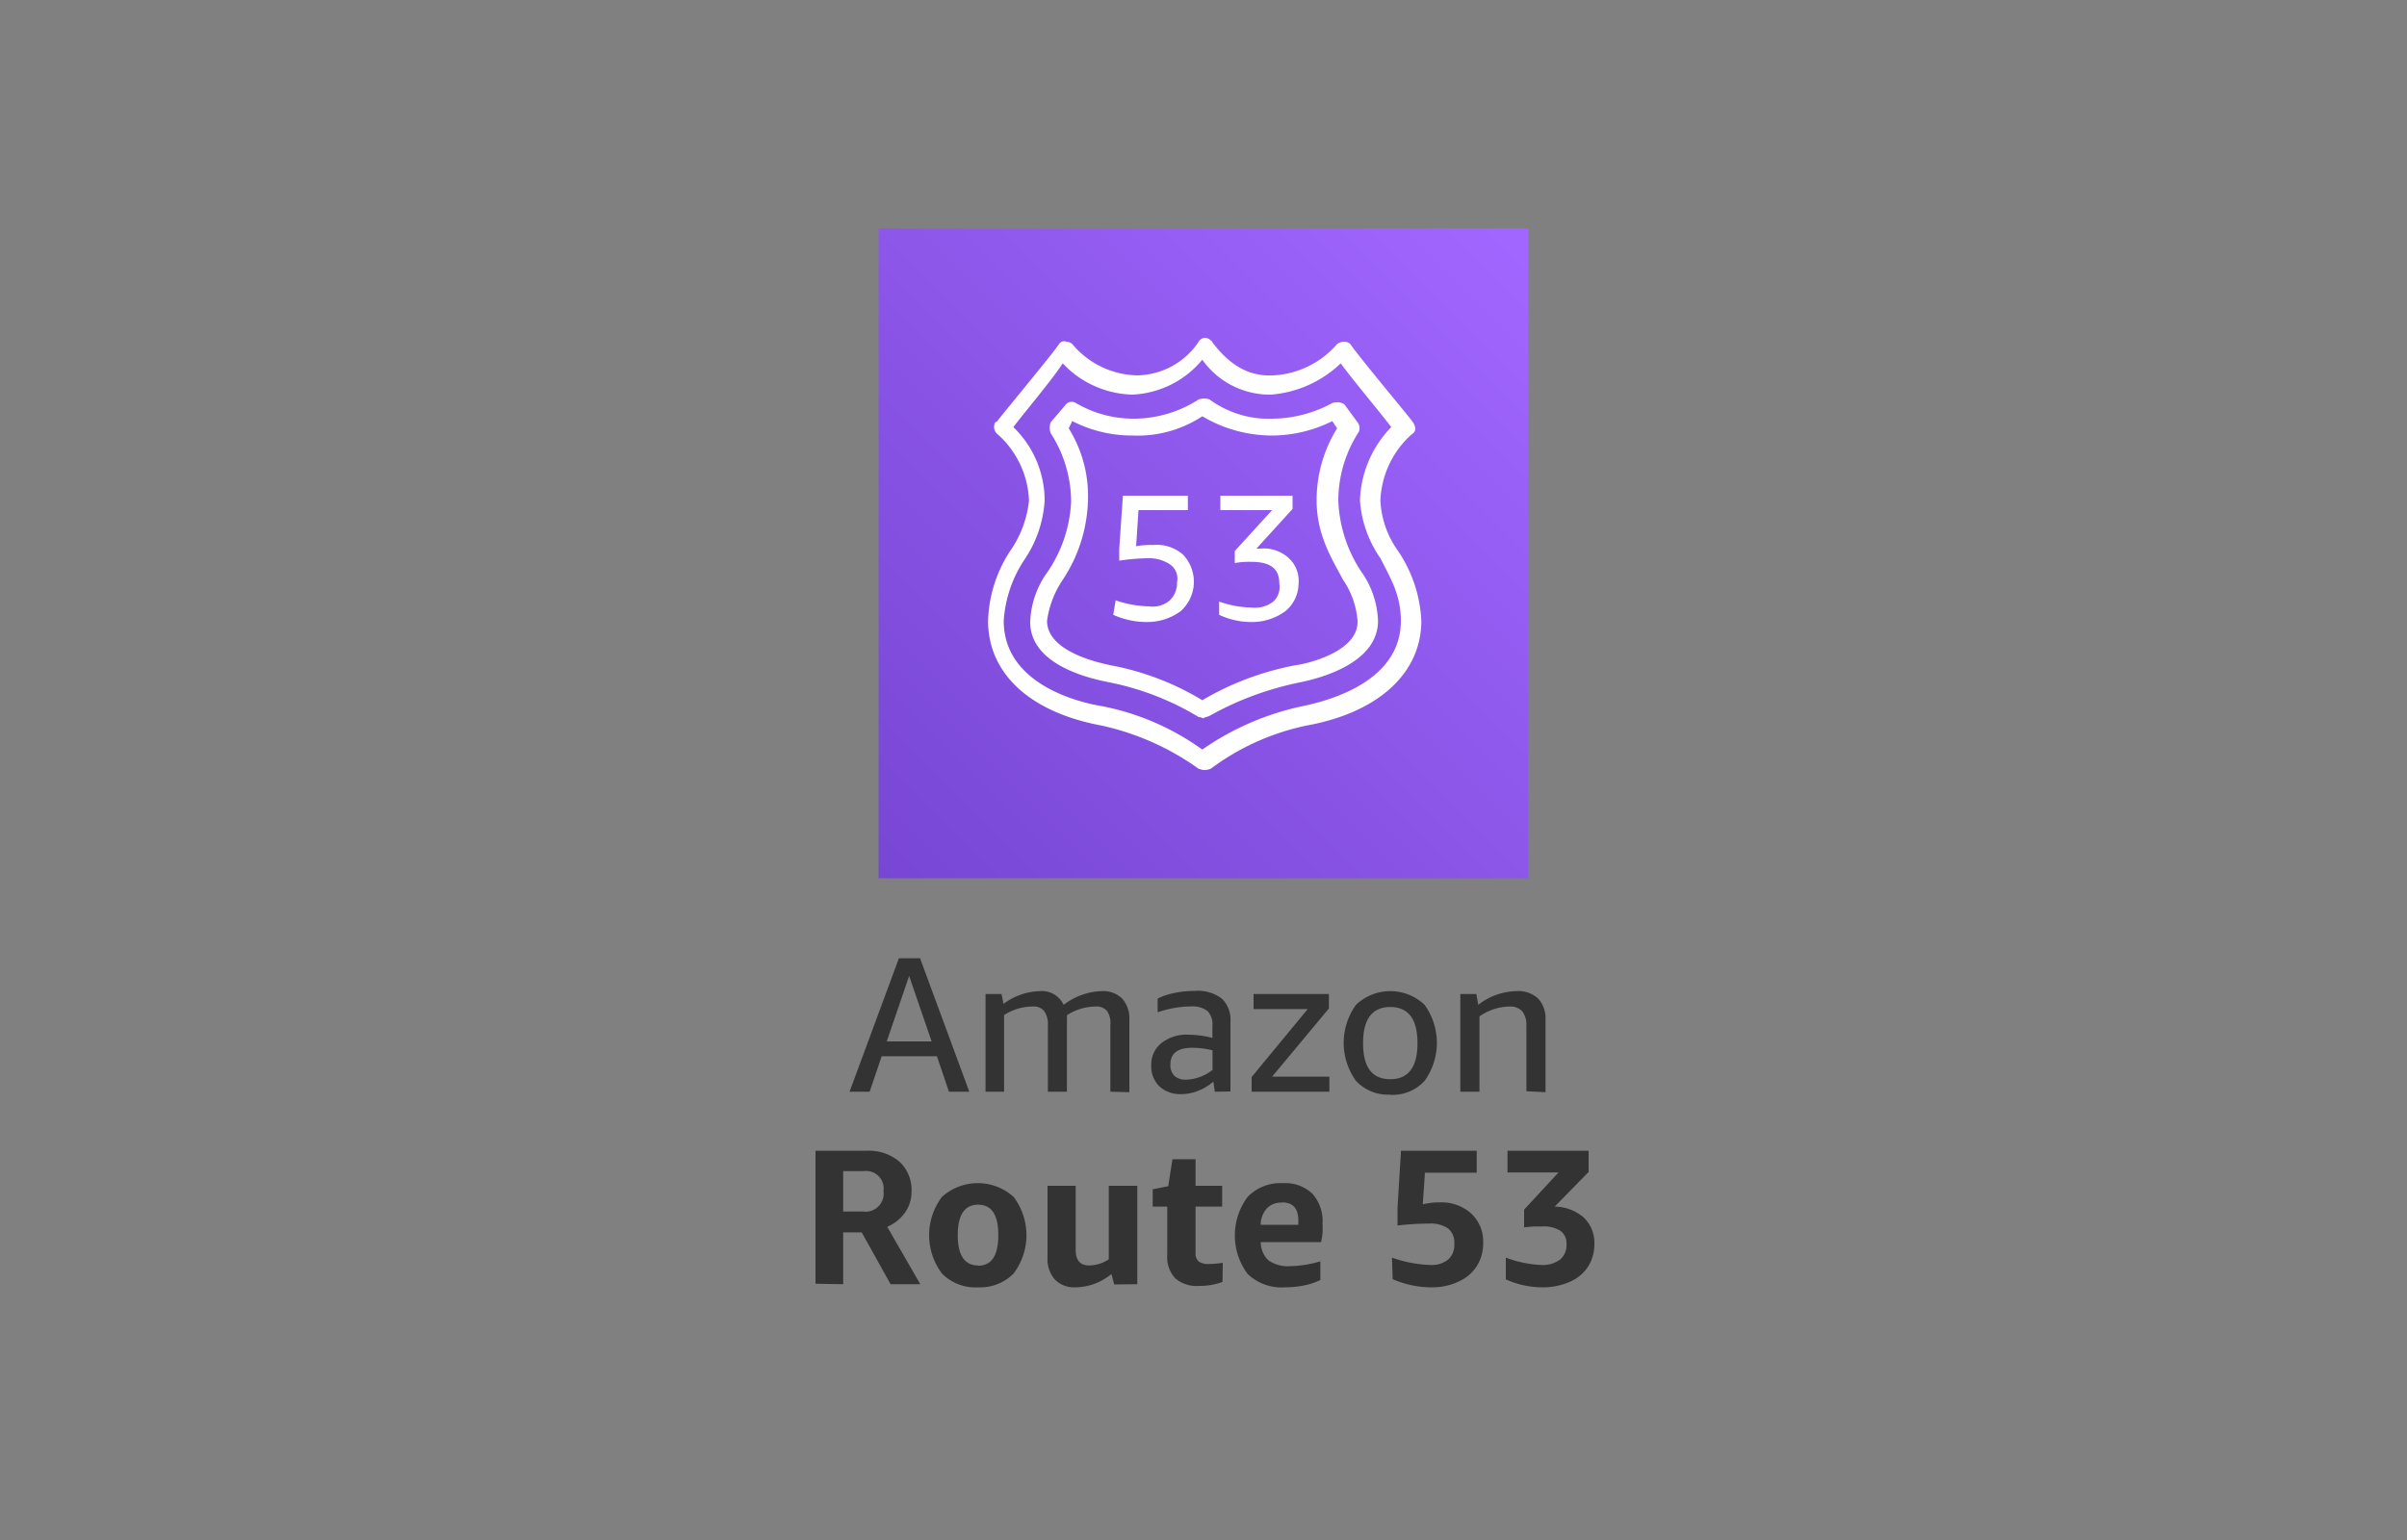 <svg xmlns="http://www.w3.org/2000/svg" width="200" height="128">
	<rect width="100%" height="100%" fill="#808080" stroke="none"/>
	<defs>
		<linearGradient id="a" x1="-219.5" y1="122.09" x2="-69.5" y2="122.09" gradientTransform="rotate(-45 -95.008 -165.006)" gradientUnits="userSpaceOnUse">
			<stop offset="0" stop-color="#4d27a8"/>
			<stop offset="1" stop-color="#a166ff"/>
		</linearGradient>
	</defs>
	<path d="m78.85 90.74-1-2.95h-4.59l-1 2.95h-1.67l4.1-11.09h1.76l4.09 11.09zm-5.17-4.18h3.73l-1.87-5.44zm18.58 4.18v-5.51a1.83 1.83 0 0 0-.26-1.18 1.13 1.13 0 0 0-1-.39 4.49 4.49 0 0 0-2.35.72 1.94 1.94 0 0 1 0 .24v6.12h-1.58v-5.51a1.9 1.9 0 0 0-.3-1.18 1.13 1.13 0 0 0-1-.39 4.35 4.35 0 0 0-2.34.71v6.37h-1.54v-8.12h1.33l.16.82a5.32 5.32 0 0 1 3-1.06 2 2 0 0 1 2 1.14 5.43 5.43 0 0 1 3.17-1.14 2.23 2.23 0 0 1 1.7.63 2.49 2.49 0 0 1 .59 1.77v6zm8.68 0-.12-.84a4.2 4.2 0 0 1-1.28.77 3.76 3.76 0 0 1-1.38.27 2.54 2.54 0 0 1-1.82-.64 2.31 2.31 0 0 1-.68-1.74 2.28 2.28 0 0 1 .84-1.86 3.34 3.34 0 0 1 2.24-.7 8.38 8.38 0 0 1 2 .27v-1a1.59 1.59 0 0 0-.39-1.22 2 2 0 0 0-1.35-.4 8.71 8.71 0 0 0-2.81.49V83a5.17 5.17 0 0 1 1.41-.47 8.55 8.55 0 0 1 1.68-.17 3.29 3.29 0 0 1 2.24.64 2.42 2.42 0 0 1 .72 1.92v5.8zm-2.4-1a3.75 3.75 0 0 0 2.21-.81V87.3a6.86 6.86 0 0 0-1.69-.21c-1.21 0-1.81.46-1.81 1.39a1.27 1.27 0 0 0 .33.94 1.37 1.37 0 0 0 .96.32zm5.46 1v-1.22l4.66-5.65h-4.5v-1.25h6.26v1.2l-4.72 5.67h4.76v1.25zm11.52.24a3.63 3.63 0 0 1-2.85-1.14 5.4 5.4 0 0 1 0-6.32 4.13 4.13 0 0 1 5.7 0 5.4 5.4 0 0 1 0 6.32 3.63 3.63 0 0 1-2.85 1.16zm0-1.28c1.5 0 2.26-1 2.26-3s-.76-3-2.26-3-2.26 1-2.26 3 .74 3 2.26 3zm11.31 1v-5.39a1.9 1.9 0 0 0-.34-1.25 1.37 1.37 0 0 0-1.08-.4 4.45 4.45 0 0 0-2.48.82v6.26h-1.59v-8.12h1.33l.16.9a5.27 5.27 0 0 1 3.2-1.14 2.41 2.41 0 0 1 1.78.62 2.46 2.46 0 0 1 .61 1.78v6zm-59.07 16V95.65H72a3.91 3.91 0 0 1 2.74.91 3.2 3.2 0 0 1 1 2.48 3 3 0 0 1-.53 1.73 3.52 3.52 0 0 1-1.49 1.2l2.75 4.77H74l-2.4-4.31h-1.54v4.31zm2.3-6h1.67a1.5 1.5 0 0 0 1.68-1.7 1.46 1.46 0 0 0-1.65-1.66h-1.7zm11.21 6.3a3.89 3.89 0 0 1-3-1.15 5.28 5.28 0 0 1 0-6.37 4.45 4.45 0 0 1 5.95 0 5.28 5.28 0 0 1 0 6.37 3.89 3.89 0 0 1-2.95 1.15zm0-1.8c1.12 0 1.68-.84 1.68-2.54s-.56-2.53-1.68-2.53-1.69.85-1.69 2.53.57 2.52 1.69 2.52zm11.31 1.56-.23-.87a4.77 4.77 0 0 1-3 1.11 2.23 2.23 0 0 1-1.7-.65 2.54 2.54 0 0 1-.61-1.79v-6h2.34v5.33c0 .86.37 1.29 1.12 1.29a3 3 0 0 0 1.63-.51v-6.11h2.37v8.18zm9-.21a5.41 5.41 0 0 1-1.94.33 2.73 2.73 0 0 1-2-.64 2.63 2.63 0 0 1-.65-2v-3.95h-1.21v-1.44l1.29-.26.35-2.24h1.92v2.21h2.21v1.73h-2.21v3.84a.89.89 0 0 0 .26.72 1.37 1.37 0 0 0 .86.21 8.39 8.39 0 0 0 1.14-.1zm3.18-3.31a2.06 2.06 0 0 0 .64 1.52 2.82 2.82 0 0 0 1.81.48 9.68 9.68 0 0 0 2.5-.4v1.55a5.54 5.54 0 0 1-1.34.45 8.37 8.37 0 0 1-1.61.16 4.08 4.08 0 0 1-3.09-1.11 5.35 5.35 0 0 1 0-6.41 3.79 3.79 0 0 1 2.93-1.14 3.28 3.28 0 0 1 2.44.87 3.4 3.4 0 0 1 .85 2.49 7.91 7.91 0 0 1 0 .8 7.18 7.18 0 0 1-.12.74zm1.75-3.28a1.62 1.62 0 0 0-1.24.47 2.07 2.07 0 0 0-.52 1.37h3.13v-.28c.02-1.06-.43-1.58-1.35-1.58zm9.15 4.57a10.56 10.56 0 0 0 3.17.61 2.2 2.2 0 0 0 1.5-.45 1.65 1.65 0 0 0 .51-1.31 1.52 1.52 0 0 0-.51-1.27 2.53 2.53 0 0 0-1.58-.41 23.22 23.22 0 0 0-2.63.16v-1.46l.29-4.75h6.29v1.82h-4.3l-.18 2.63a5.67 5.67 0 0 1 1.38-.16 3.69 3.69 0 0 1 2.64.92 3.18 3.18 0 0 1 1 2.45 3.52 3.52 0 0 1-.51 1.89 3.46 3.46 0 0 1-1.49 1.3 5.09 5.09 0 0 1-2.24.5 8.06 8.06 0 0 1-3.28-.68zm13.52-4.24a3.75 3.75 0 0 1 2.42.91 2.92 2.92 0 0 1 .88 2.2 3.48 3.48 0 0 1-.52 1.87 3.43 3.43 0 0 1-1.52 1.27 5.55 5.55 0 0 1-2.32.46 7.52 7.52 0 0 1-3-.66v-1.81a9.48 9.48 0 0 0 2.94.61 2.4 2.4 0 0 0 1.56-.44 1.56 1.56 0 0 0 .54-1.29 1.28 1.28 0 0 0-.5-1.11 2.62 2.62 0 0 0-1.53-.36h-.71l-.78.07v-1.47l2.86-3.09h-4.24v-1.8H132v1.76z" fill="#333"/>
	<path d="M73 19h54v54H73z" fill="url(#a)"/>
	<path d="M92.7 49.9a9.18 9.18 0 0 0 2.8.5 2.16 2.16 0 0 0 1.7-.5 2 2 0 0 0 .6-1.5 1.43 1.43 0 0 0-.6-1.5 3.2 3.2 0 0 0-1.9-.5 17.85 17.85 0 0 0-2.3.2v-1l.3-4.4h5.4v1.2h-4.1l-.2 3a6.6 6.6 0 0 1 1.4-.1 3.29 3.29 0 0 1 2.5.8 3.27 3.27 0 0 1-.2 4.7 4.68 4.68 0 0 1-2.8.9 6.71 6.71 0 0 1-2.8-.6zm11.7-4.3h.3a3.07 3.07 0 0 1 2.4.8 2.56 2.56 0 0 1 .8 2.1 3 3 0 0 1-1.1 2.3 4.68 4.68 0 0 1-2.8.9 6.26 6.26 0 0 1-2.7-.6V50a8.57 8.57 0 0 0 2.7.5 2.5 2.5 0 0 0 1.8-.5 1.65 1.65 0 0 0 .5-1.5c0-1.2-.7-1.8-2.3-1.8a6.6 6.6 0 0 0-1.4.1v-1l3.1-3.4h-4.3v-1.2h6v1.1zM100 59.7c-.1 0-.2-.1-.4-.1a22.92 22.92 0 0 0-7.5-2.9c-1.5-.3-6.5-1.4-6.5-5a7.49 7.49 0 0 1 1.4-4.1 11.27 11.27 0 0 0 2-5.9 10.56 10.56 0 0 0-1.7-5.7 1.39 1.39 0 0 1 0-.9l1.2-1.4a.65.65 0 0 1 .9-.2 9.47 9.47 0 0 0 4.9 1.3 10 10 0 0 0 5.3-1.6 1.38 1.38 0 0 1 .9 0 8.32 8.32 0 0 0 5.3 1.6 10.54 10.54 0 0 0 4.9-1.3 1.18 1.18 0 0 1 1 .1l1.1 1.5a.78.78 0 0 1 .1.8 10.56 10.56 0 0 0-1.7 5.7 11.47 11.47 0 0 0 1.9 5.9 7.49 7.49 0 0 1 1.4 4.1c0 3.6-5 4.8-6.4 5.1a25.75 25.75 0 0 0-7.6 2.8c-.2.1-.4.1-.5.2zM88.8 35.6a10.62 10.62 0 0 1 1.6 6 12.55 12.55 0 0 1-2.1 6.6 8 8 0 0 0-1.3 3.4c0 2.6 4.4 3.5 5.3 3.7a22.61 22.61 0 0 1 7.6 2.9 24 24 0 0 1 7.7-2.9c.9-.1 5.3-1.1 5.2-3.7a7 7 0 0 0-1.2-3.4c-.9-1.7-2.2-3.7-2.2-6.6a11.32 11.32 0 0 1 1.7-6l-.4-.6a11.25 11.25 0 0 1-5.1 1.2 11.39 11.39 0 0 1-5.7-1.6 9.79 9.79 0 0 1-5.8 1.6 10.84 10.84 0 0 1-5-1.2zM100 64a2.27 2.27 0 0 1-.4-.1 21.9 21.9 0 0 0-8.1-3.6c-5.9-1.1-9.4-4.3-9.4-8.7a11.17 11.17 0 0 1 1.9-5.9 8.89 8.89 0 0 0 1.5-4.1 7.76 7.76 0 0 0-2.6-5.5.78.78 0 0 1-.2-1s0-.1.1 0c0-.1 4.2-5.1 5.2-6.5a.48.48 0 0 1 .6-.2.76.76 0 0 1 .5.2 7.2 7.2 0 0 0 5.4 2.6 6.26 6.26 0 0 0 5.1-2.8.61.61 0 0 1 1-.1.1.1 0 0 1 .1.1c1.5 2 3.1 2.9 5.1 2.8a7.52 7.52 0 0 0 5.3-2.6 1.07 1.07 0 0 1 .6-.2.76.76 0 0 1 .5.2c.9 1.3 5.2 6.4 5.2 6.5a1.06 1.06 0 0 1 .2.5.55.55 0 0 1-.3.5 7.76 7.76 0 0 0-2.6 5.5 7.77 7.77 0 0 0 1.4 4.1 11.27 11.27 0 0 1 2 5.9c0 4.3-3.5 7.6-9.5 8.7a20.12 20.12 0 0 0-8 3.6 1.49 1.49 0 0 1-.6.1zM84.2 35.5a8.48 8.48 0 0 1 2.6 6.1 9.76 9.76 0 0 1-1.6 4.8 10.4 10.4 0 0 0-1.8 5.2c0 5.3 6.3 6.8 8.2 7.1a21.23 21.23 0 0 1 8.3 3.6 22.81 22.81 0 0 1 8.3-3.6c1.9-.4 8.2-1.9 8.2-7.1 0-2.2-.9-3.6-1.7-5.2a9.55 9.55 0 0 1-1.7-4.8 9.17 9.17 0 0 1 2.6-6.1c-.9-1.2-3.1-3.8-4.2-5.3a9.42 9.42 0 0 1-5.8 2.6 6.88 6.88 0 0 1-5.7-2.9 8 8 0 0 1-5.8 2.9 8.21 8.21 0 0 1-5.8-2.6c-.9 1.4-3.2 4.1-4.1 5.3z" fill="#fff"/>
</svg>
